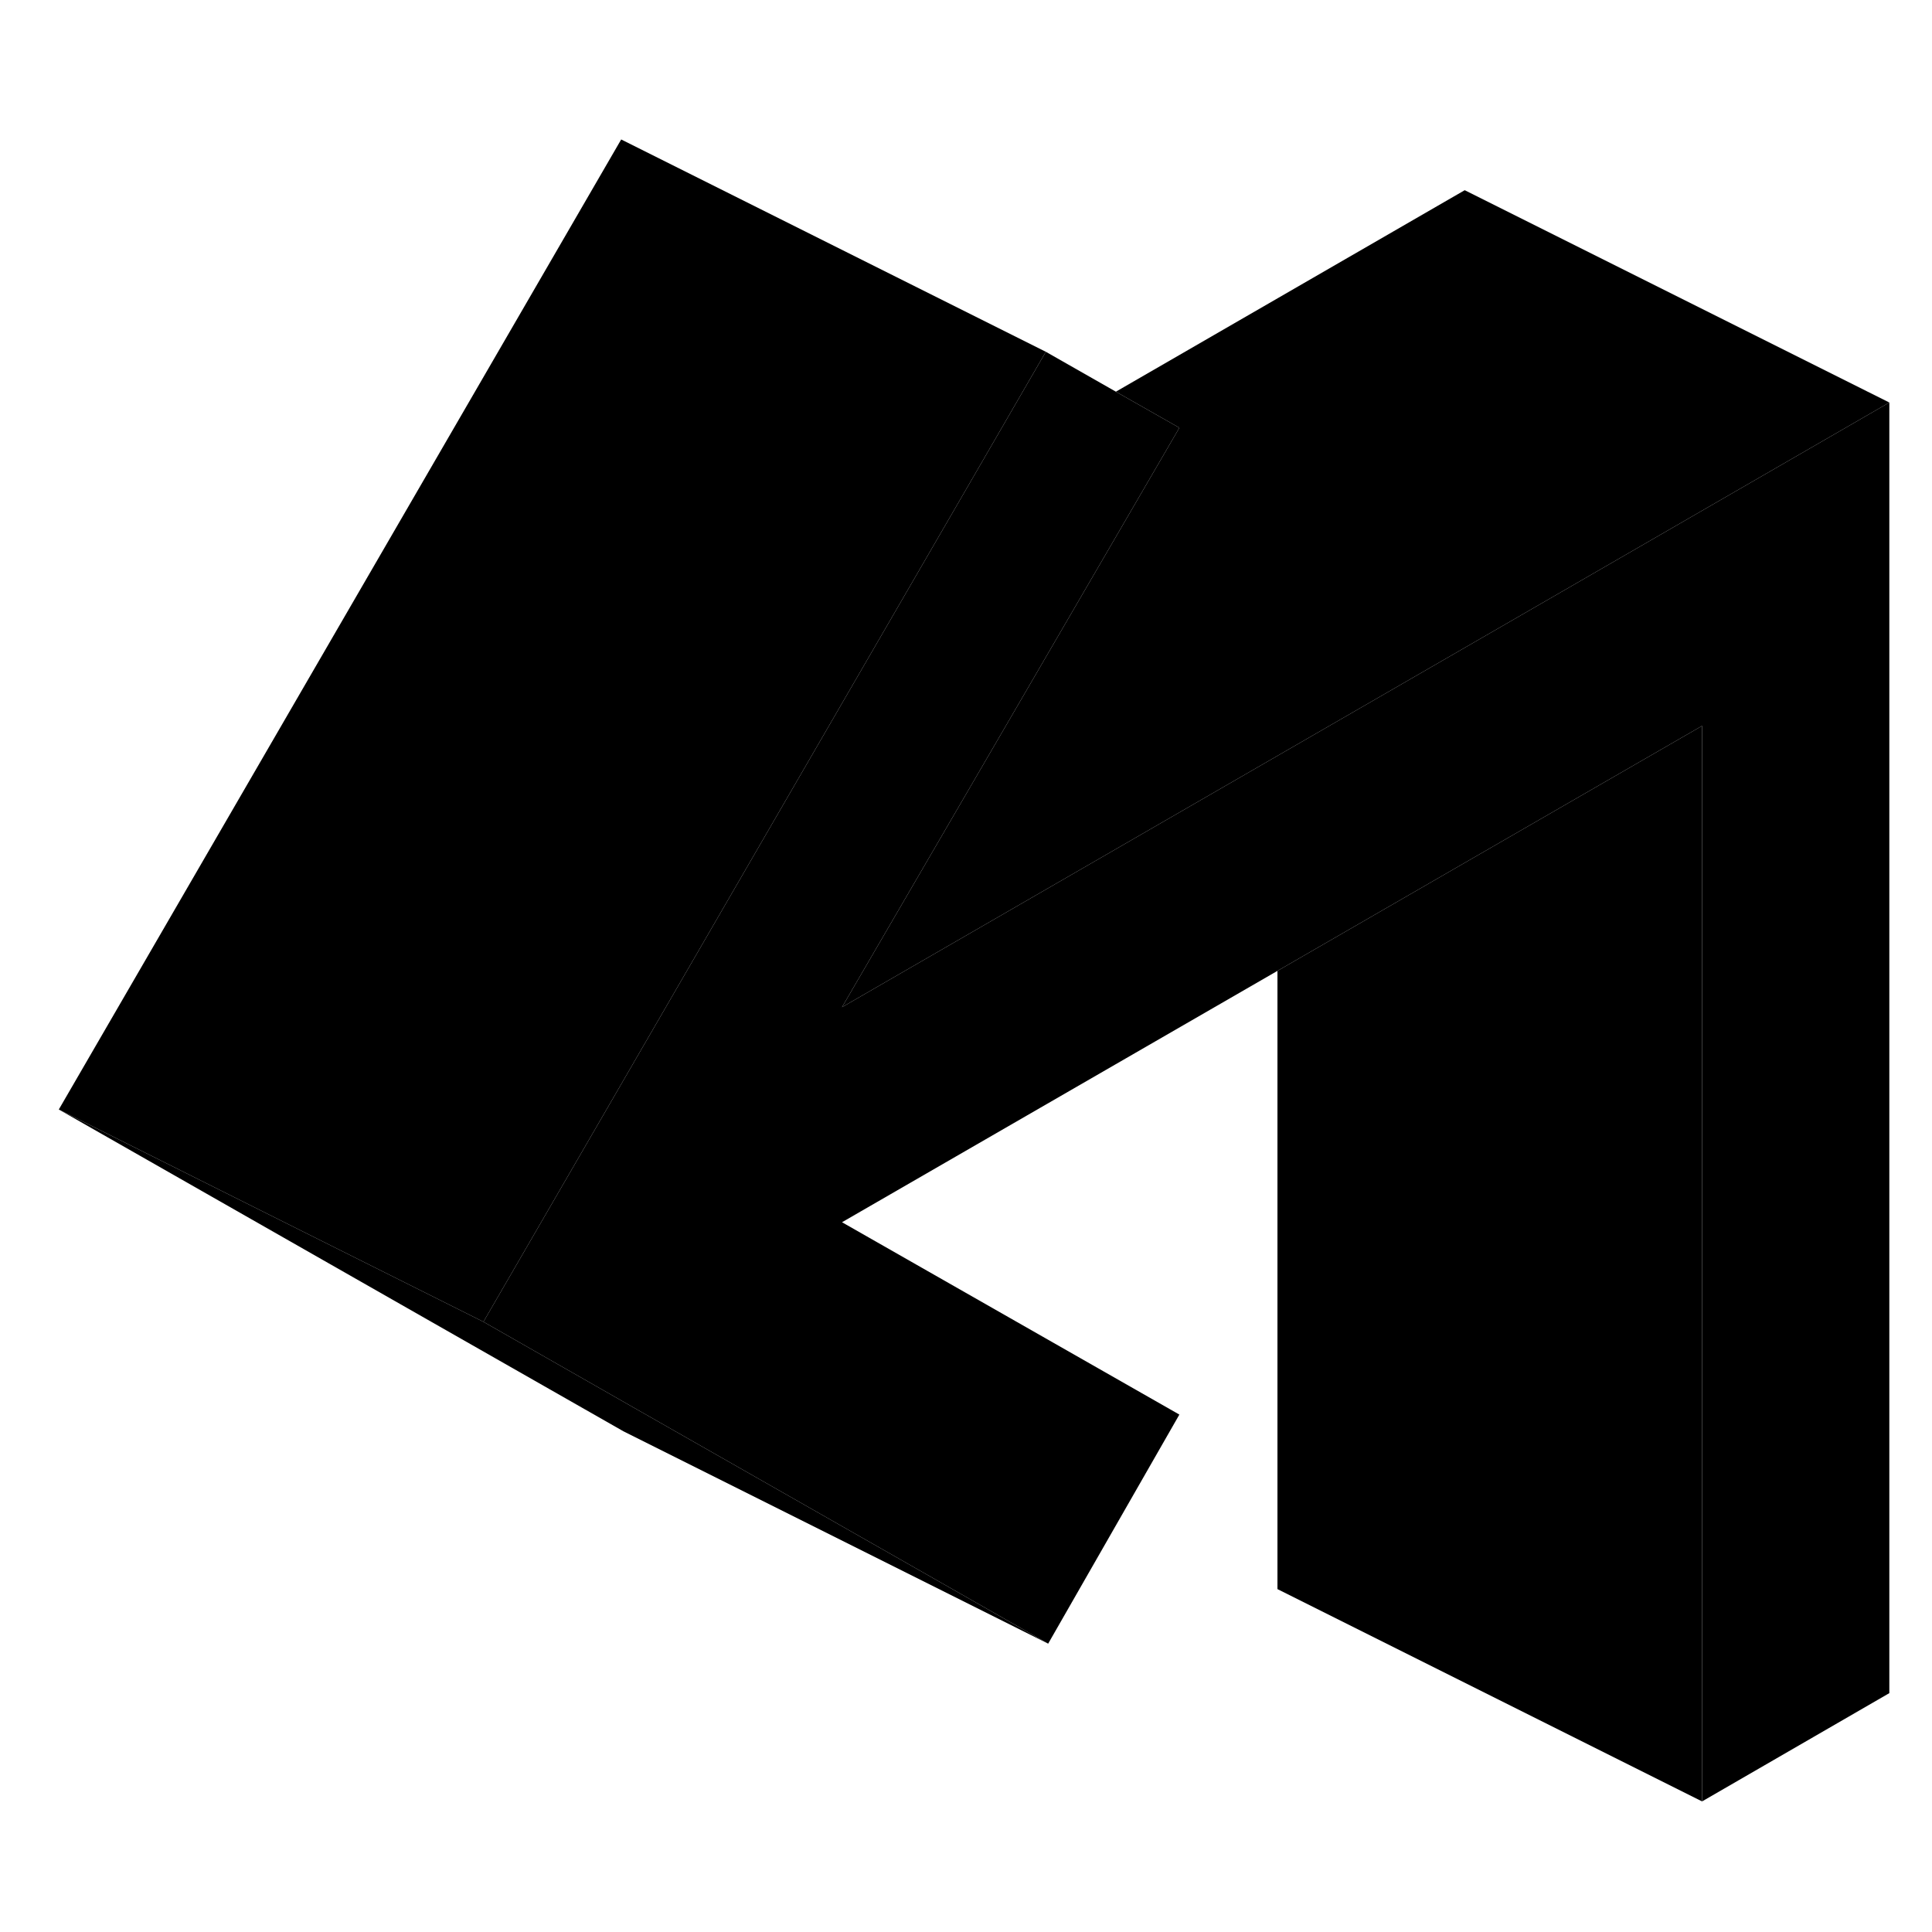 <svg width="24" height="24" viewBox="0 0 91 83" xmlns="http://www.w3.org/2000/svg" stroke-width="1px" stroke-linecap="round" stroke-linejoin="round">
    <path d="M88.99 14.959V75.749L80.17 80.849V30.189L68.99 36.639L60.17 41.729L39.66 53.569L55.55 62.629L49.37 73.419L29.97 62.369L22.77 58.259L28.4 48.549L37.13 33.489L45.969 18.249L49.26 12.569L52.56 14.449L55.55 16.149L49.67 26.249L39.66 43.439L60.17 31.599L68.99 26.509L88.99 14.959Z" class="pr-icon-iso-solid-stroke" stroke-linejoin="round"/>
    <path d="M80.17 30.189V80.849L60.17 70.849V41.729L68.99 36.639L80.17 30.189Z" class="pr-icon-iso-solid-stroke" stroke-linejoin="round"/>
    <path d="M49.26 12.569L45.969 18.249L37.13 33.489L28.4 48.549L22.77 58.259L2.77 48.259L29.259 2.569L49.26 12.569Z" class="pr-icon-iso-solid-stroke" stroke-linejoin="round"/>
    <path d="M49.37 73.419L29.37 63.419L2.77 48.259L22.77 58.259L29.97 62.369L49.37 73.419Z" class="pr-icon-iso-solid-stroke" stroke-linejoin="round"/>
    <path d="M88.99 14.959L68.99 26.509L60.17 31.599L39.66 43.439L49.67 26.249L55.55 16.149L52.56 14.449L68.99 4.959L88.99 14.959Z" class="pr-icon-iso-solid-stroke" stroke-linejoin="round"/>
</svg>
